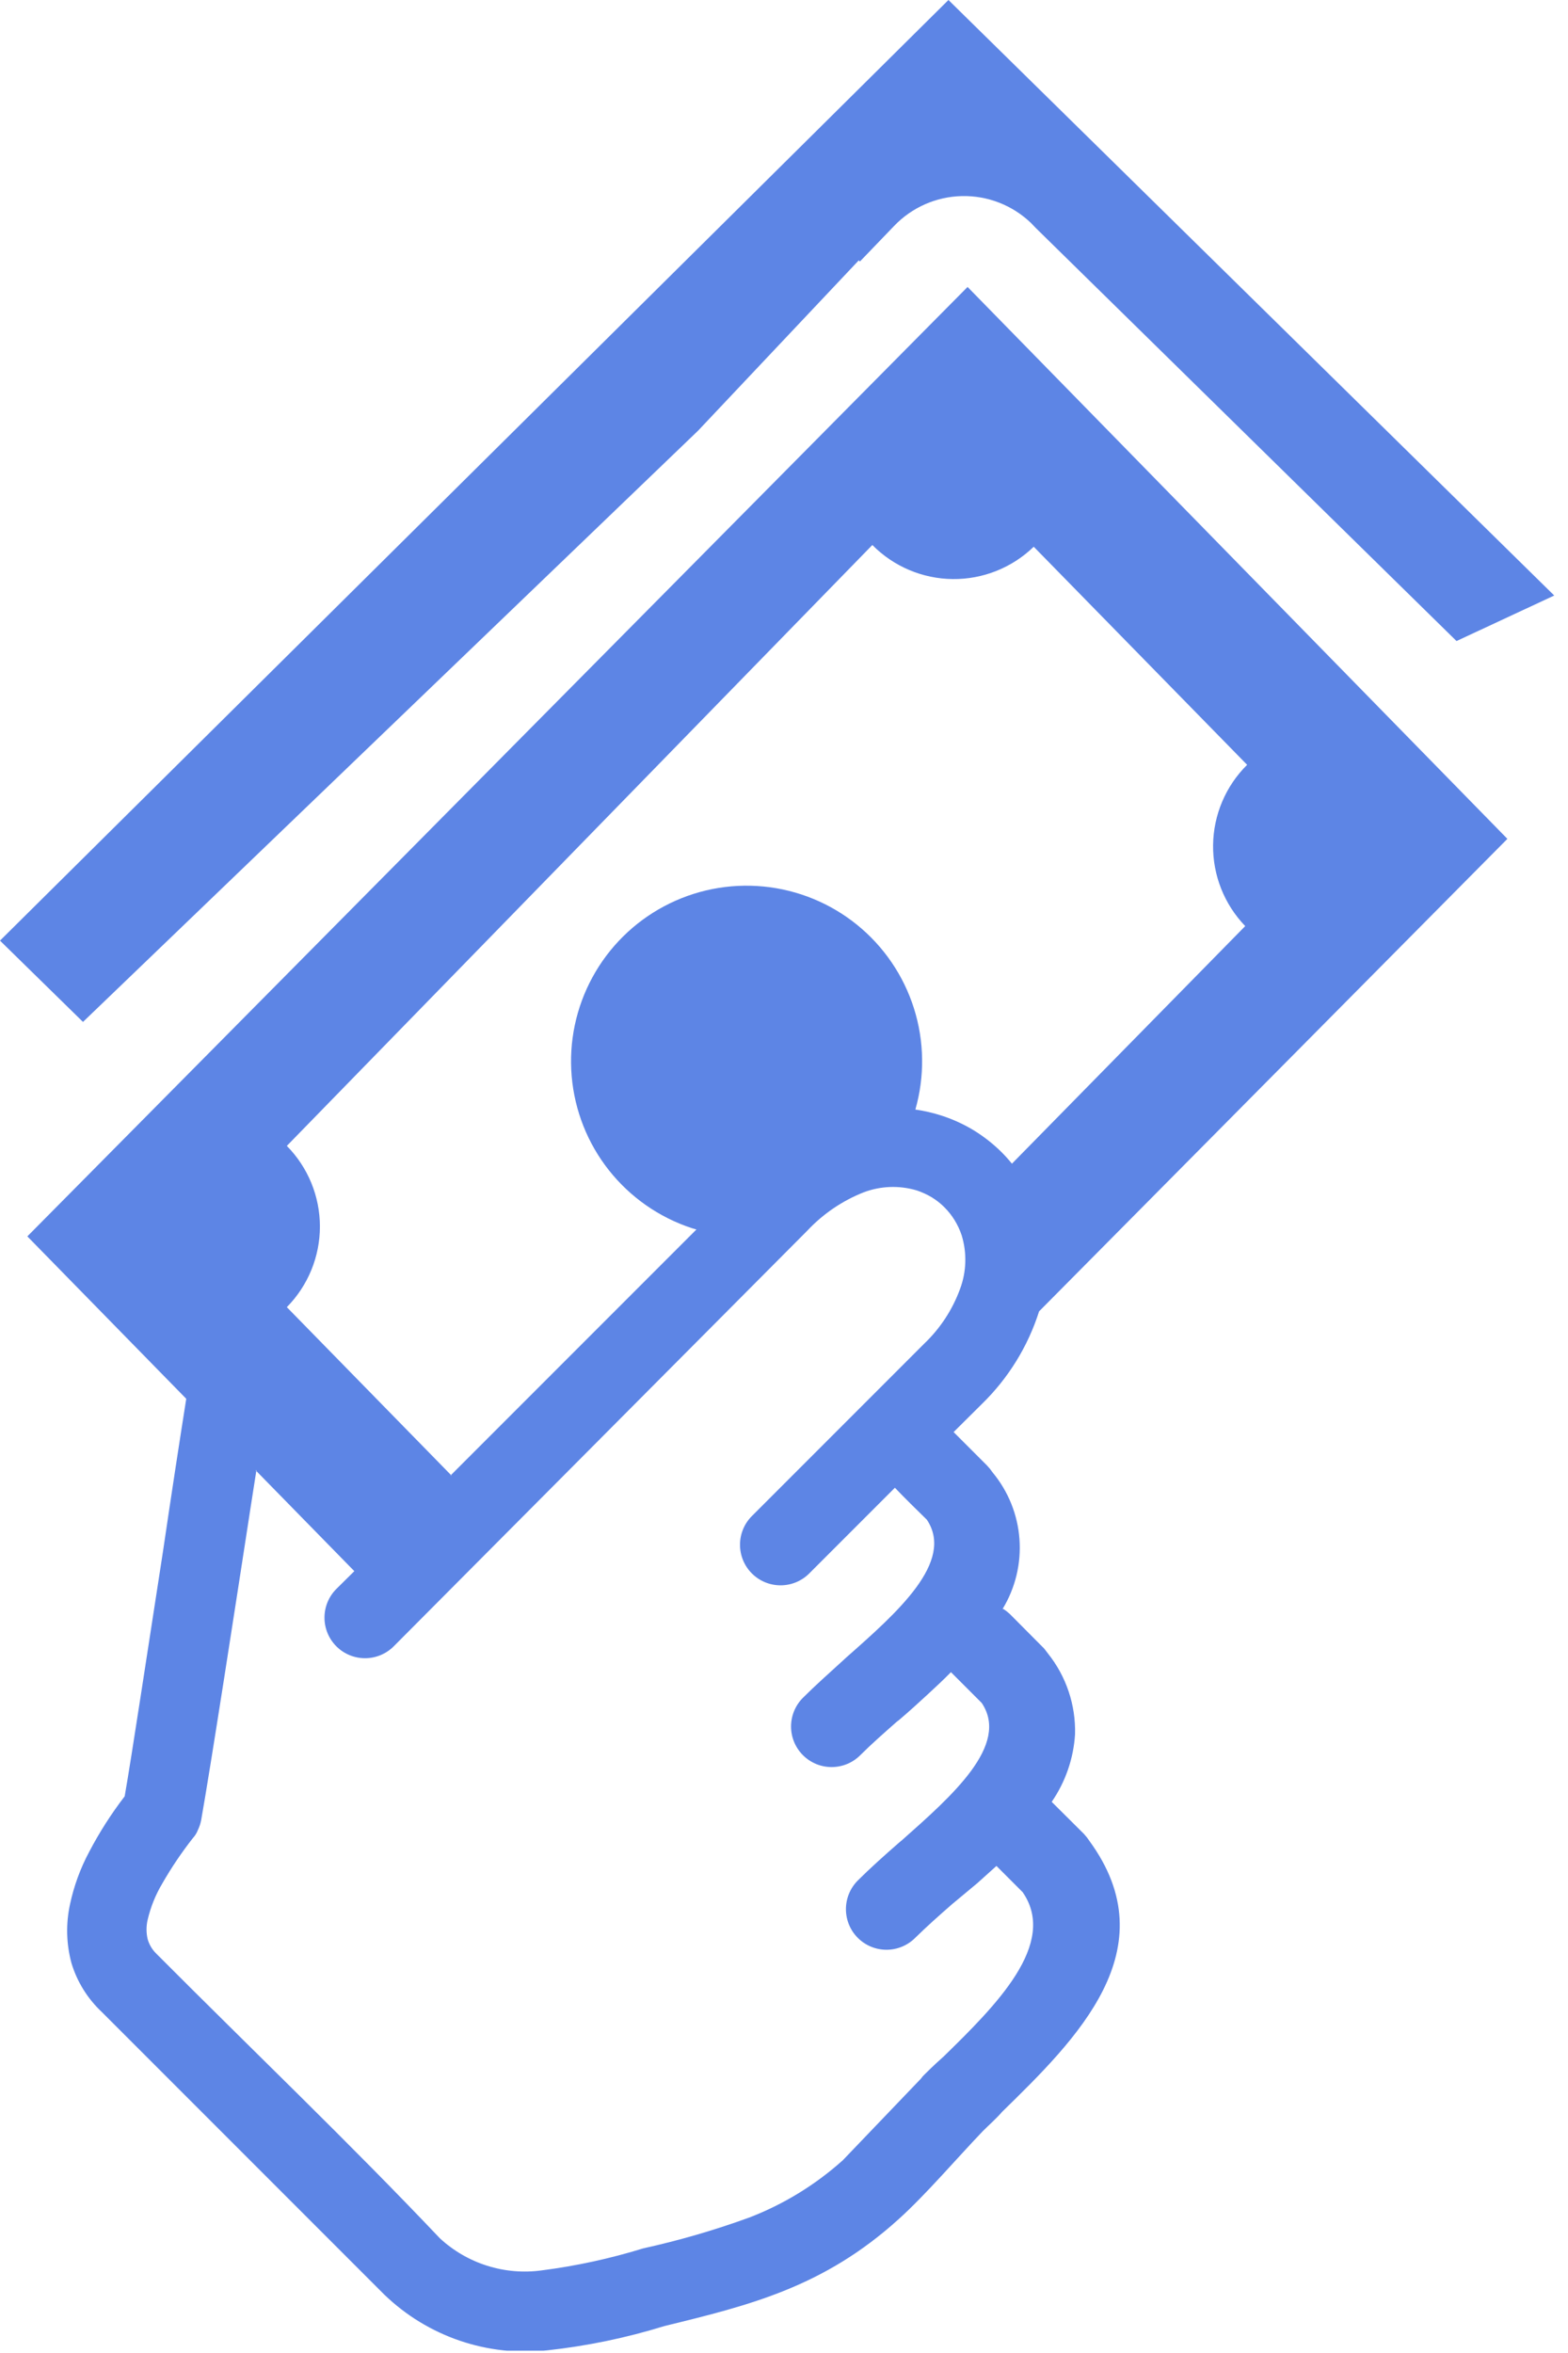 <svg width="82" height="123" viewBox="0 0 82 123" fill="none" xmlns="http://www.w3.org/2000/svg">
<g clip-path="url(#clip0_590_9)">
<path fill-rule="evenodd" clip-rule="evenodd" d="M0 49.17L49.6 0L81.28 31.13L76.17 33.51L54.17 11.92L53.91 11.65C52.94 10.724 51.642 10.22 50.302 10.25C48.961 10.28 47.687 10.841 46.76 11.81L44.97 13.67L44.91 13.61L36.51 22.51L4.34 53.42L0 49.17ZM13.41 76.85L13.11 78.77C12.32 83.89 11.04 92.21 10.52 95.15C10.485 95.326 10.428 95.498 10.35 95.66C10.291 95.815 10.203 95.958 10.09 96.08C9.496 96.836 8.958 97.635 8.48 98.47C8.131 99.057 7.875 99.695 7.72 100.36C7.644 100.689 7.644 101.031 7.72 101.36C7.805 101.662 7.971 101.935 8.2 102.15C13.08 107.05 18.26 112 23 117C23.71 117.658 24.558 118.15 25.481 118.44C26.405 118.731 27.381 118.813 28.34 118.68C30.136 118.449 31.909 118.064 33.64 117.53C35.52 117.116 37.371 116.578 39.18 115.92C40.983 115.227 42.643 114.21 44.08 112.92L48.16 108.66C48.215 108.58 48.279 108.506 48.35 108.44V108.44C48.47 108.32 48.82 107.97 49.35 107.5C52.05 104.86 55.35 101.61 53.48 98.91L52.11 97.54L51.11 98.44L49.8 99.53C49.1 100.14 48.45 100.72 47.86 101.3C47.462 101.698 46.923 101.921 46.36 101.921C45.797 101.921 45.258 101.698 44.86 101.3C44.462 100.902 44.239 100.363 44.239 99.8C44.239 99.237 44.462 98.698 44.86 98.3C45.49 97.67 46.25 96.99 47.04 96.3L47.14 96.22C49.79 93.87 52.82 91.22 51.34 89.02L49.73 87.41C49.35 87.8 48.95 88.17 48.55 88.54C48.15 88.91 47.55 89.46 47.03 89.9L46.9 90C46.22 90.6 45.58 91.16 44.99 91.75C44.793 91.947 44.559 92.103 44.302 92.21C44.044 92.317 43.769 92.371 43.49 92.371C43.211 92.371 42.936 92.317 42.678 92.21C42.421 92.103 42.187 91.947 41.99 91.75C41.793 91.553 41.637 91.319 41.53 91.062C41.423 90.804 41.369 90.529 41.369 90.25C41.369 89.971 41.423 89.696 41.53 89.438C41.637 89.181 41.793 88.947 41.99 88.75C42.6 88.14 43.35 87.47 44.14 86.75L44.26 86.64C46.91 84.3 49.94 81.64 48.47 79.44C47.91 78.89 47.34 78.34 46.8 77.77L42.32 82.25C41.922 82.648 41.383 82.871 40.82 82.871C40.257 82.871 39.718 82.648 39.32 82.25C38.922 81.852 38.699 81.313 38.699 80.75C38.699 80.187 38.922 79.648 39.32 79.25L48.32 70.25C49.165 69.449 49.812 68.463 50.21 67.37C50.544 66.471 50.572 65.487 50.29 64.57C50.197 64.293 50.073 64.028 49.92 63.78C49.772 63.541 49.598 63.319 49.4 63.12C49.199 62.916 48.974 62.739 48.73 62.59C48.484 62.442 48.222 62.322 47.95 62.23C47.034 61.955 46.054 61.99 45.16 62.33C44.045 62.772 43.041 63.455 42.22 64.33L20.59 86.06C20.192 86.458 19.653 86.681 19.09 86.681C18.527 86.681 17.988 86.458 17.59 86.06C17.192 85.662 16.969 85.123 16.969 84.56C16.969 83.997 17.192 83.458 17.59 83.06L18.53 82.13L13.37 76.86L13.41 76.85ZM23.56 77.13L36.42 64.27L36.18 64.2C34.469 63.638 32.962 62.586 31.844 61.174C30.727 59.763 30.05 58.053 29.897 56.259C29.743 54.465 30.121 52.666 30.983 51.085C31.844 49.504 33.151 48.212 34.742 47.368C36.333 46.524 38.136 46.167 39.928 46.341C41.72 46.514 43.422 47.211 44.821 48.344C46.22 49.477 47.255 50.997 47.797 52.714C48.339 54.431 48.365 56.269 47.87 58C48.349 58.069 48.821 58.179 49.28 58.33V58.33C49.857 58.52 50.411 58.775 50.93 59.09C51.455 59.414 51.942 59.796 52.38 60.23V60.23C52.57 60.42 52.751 60.621 52.92 60.83L65.12 48.41C64.025 47.274 63.421 45.752 63.44 44.175C63.459 42.597 64.098 41.09 65.22 39.98L54.06 28.58C52.925 29.68 51.402 30.287 49.822 30.27C48.241 30.253 46.731 29.613 45.62 28.49V28.49L15 59.9C16.108 61.023 16.73 62.537 16.73 64.115C16.73 65.693 16.108 67.207 15 68.33L23.61 77.13H23.56ZM54.34 68.55C53.755 70.389 52.725 72.055 51.34 73.4L49.87 74.86L51.61 76.6L51.77 76.78L51.91 76.97C52.73 77.958 53.221 79.177 53.314 80.457C53.407 81.737 53.098 83.014 52.43 84.11H52.48C52.596 84.189 52.706 84.275 52.81 84.37L54.51 86.08C54.571 86.133 54.625 86.193 54.67 86.26L54.8 86.43C55.759 87.627 56.262 89.126 56.22 90.66C56.141 91.925 55.719 93.145 55 94.19L56.69 95.87L56.85 96.06L56.97 96.23C61.11 101.89 56.29 106.6 52.4 110.4C52.14 110.71 51.71 111.09 51.4 111.4C50.04 112.82 48.4 114.74 47 116C43.08 119.55 39.22 120.5 34.75 121.59C32.755 122.208 30.706 122.633 28.63 122.86C27.084 123.031 25.52 122.859 24.047 122.358C22.575 121.857 21.231 121.038 20.11 119.96L5.33 105.18C4.585 104.484 4.037 103.605 3.74 102.63C3.466 101.625 3.439 100.568 3.66 99.55V99.55C3.863 98.594 4.2 97.672 4.66 96.81C5.195 95.788 5.817 94.814 6.52 93.9C6.9 91.73 7.73 86.2 8.52 81.12C8.97 78.07 9.41 75.2 9.74 73.12L1.43 64.63L50.6 15L78.83 43.85L54.34 68.55Z" fill="#5D85E5"/>
</g>
<defs>
<clipPath id="clip0_590_9">
<rect width="81.28" height="122.88" fill="white"/>
</clipPath>
</defs>
</svg>
